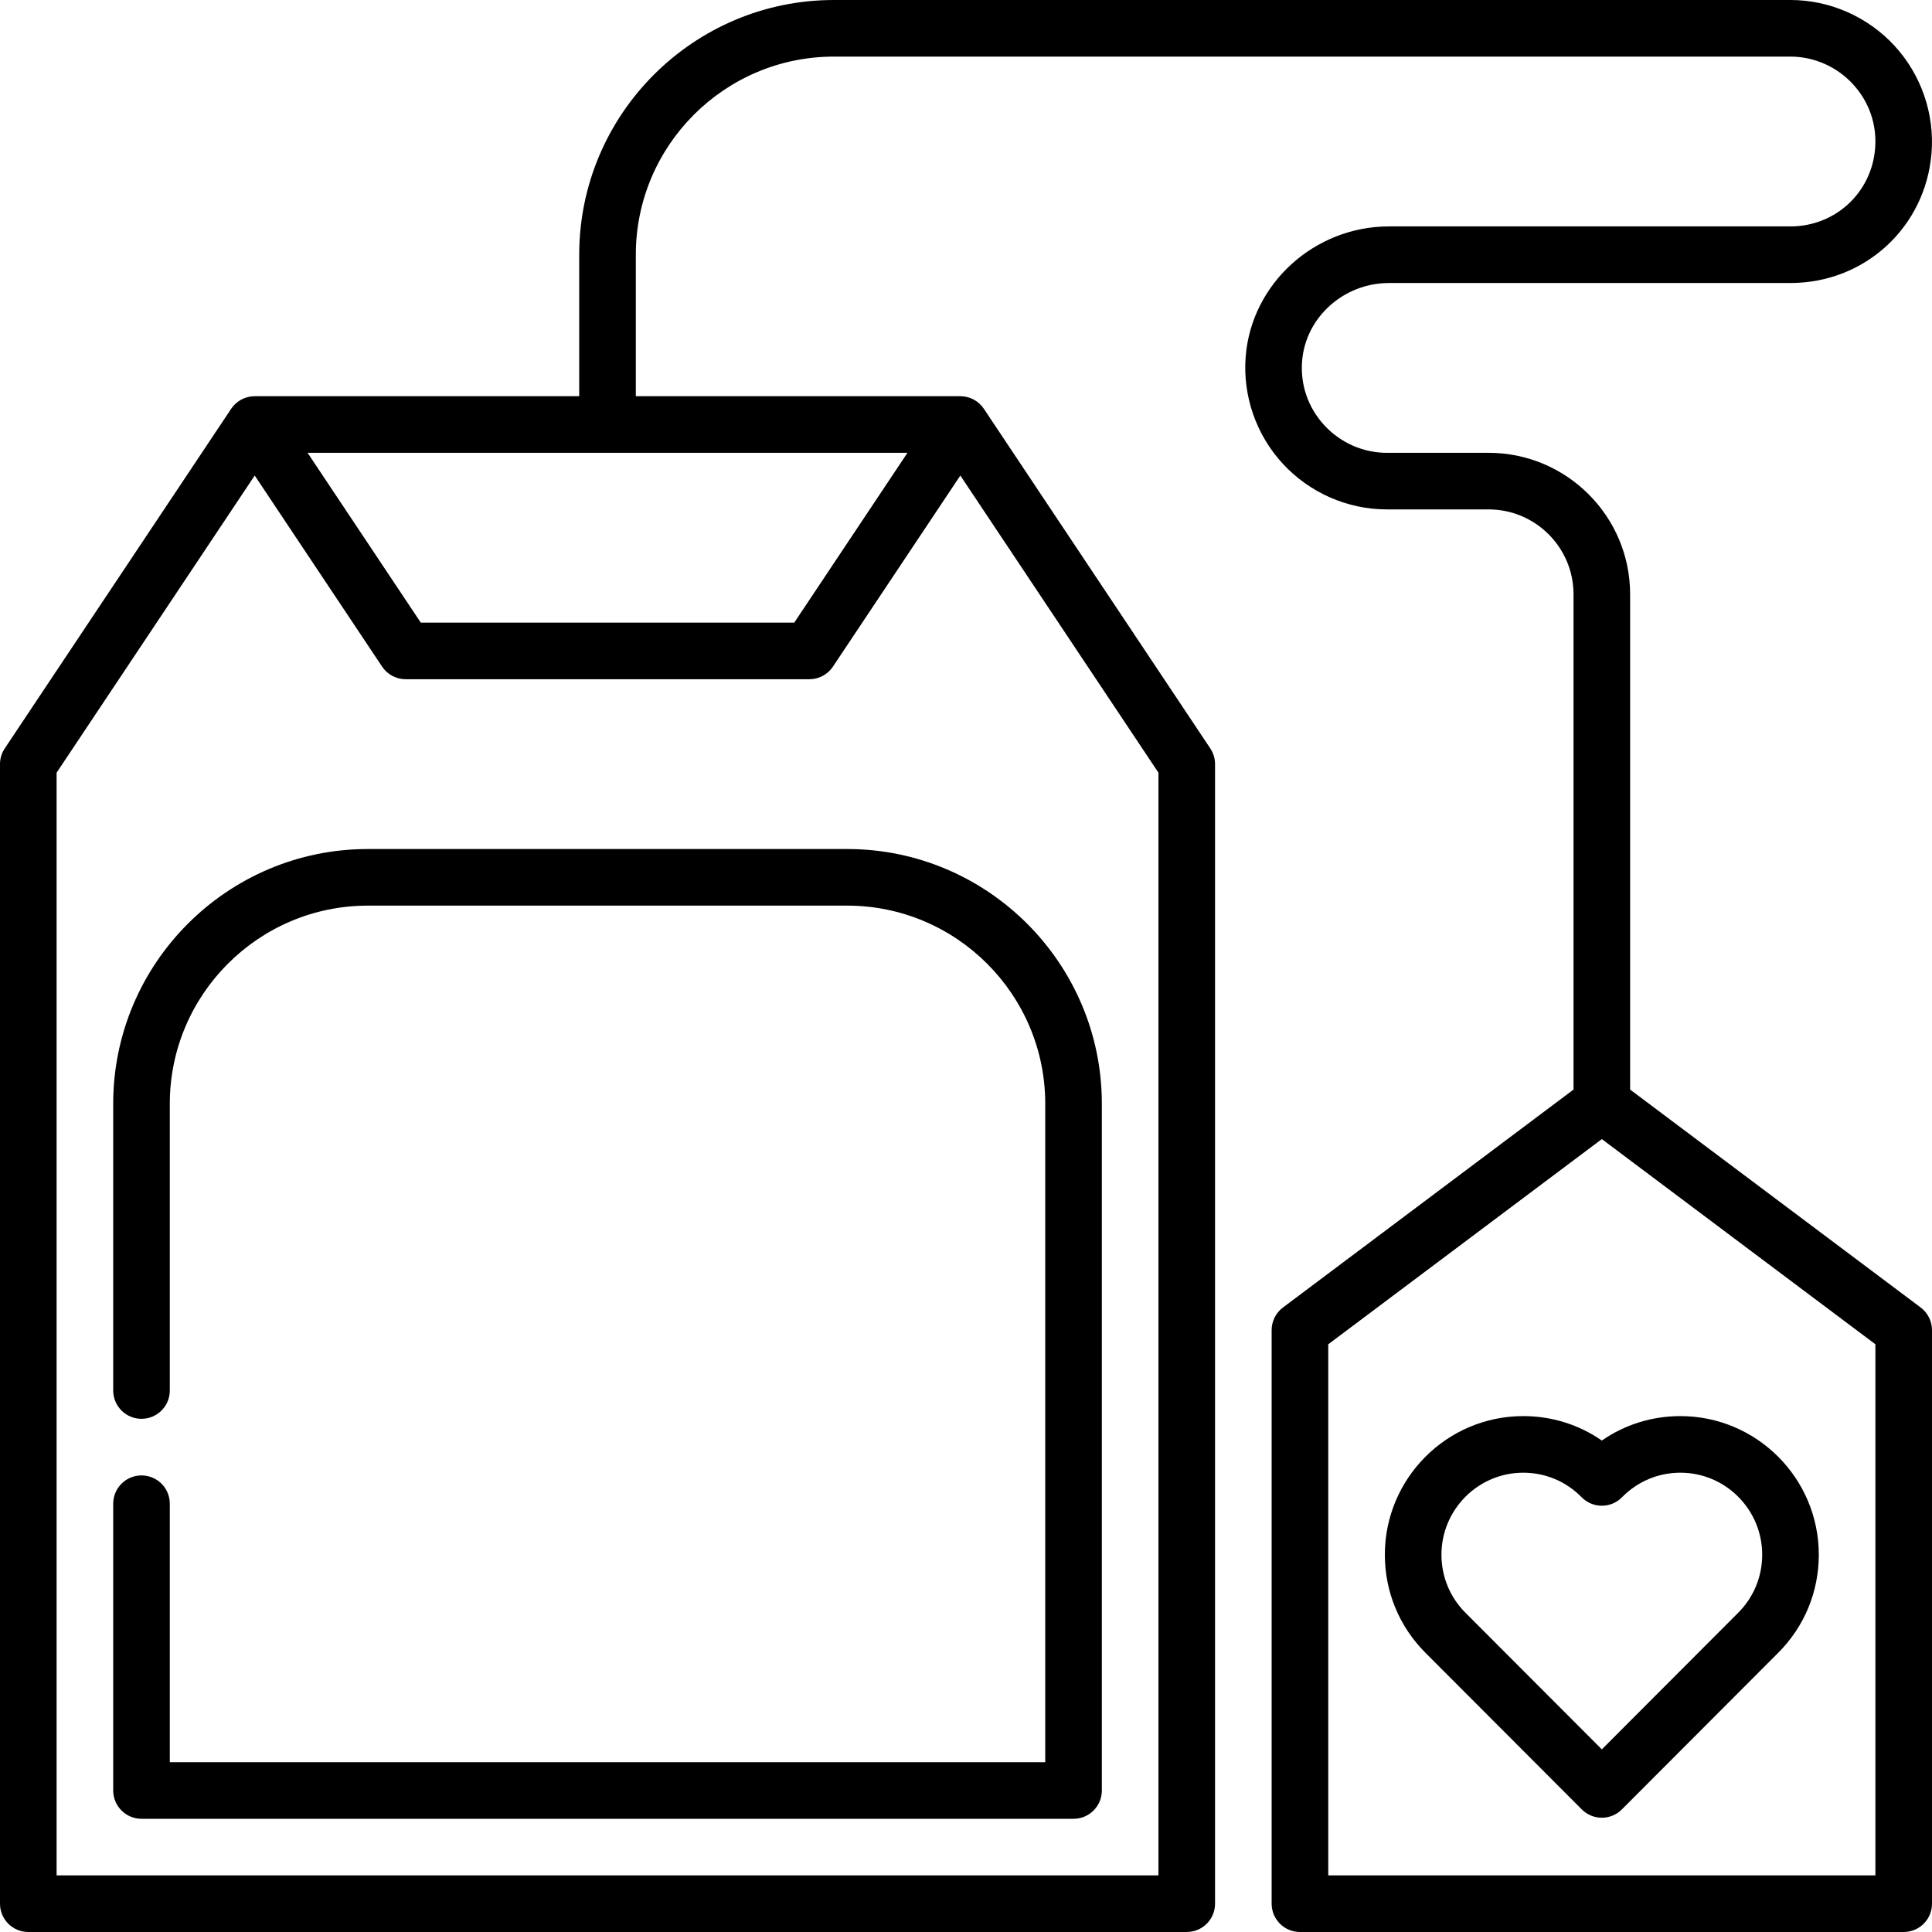 <svg id="Capa_1" enable-background="new 0 0 512 512" height="512" viewBox="0 0 512 512" width="512" xmlns="http://www.w3.org/2000/svg"><path d="m224.5 225h-127c-37.22 0-67.5 30.28-67.5 67.5v76c0 4.143 3.358 7.5 7.5 7.5s7.5-3.357 7.5-7.5v-76c0-28.948 23.551-52.5 52.5-52.5h127c28.949 0 52.5 23.552 52.5 52.5v174.5h-232v-68.5c0-4.143-3.358-7.5-7.5-7.5s-7.5 3.357-7.5 7.5v76c0 4.143 3.358 7.5 7.5 7.5h247c4.142 0 7.5-3.357 7.5-7.5v-182c0-37.22-30.28-67.5-67.5-67.5z"/><path d="m403.683 375.28c-20.227 0-36.683 16.479-36.683 36.736 0 9.81 3.814 19.033 10.739 25.973l41.453 41.529c1.407 1.409 3.316 2.201 5.308 2.201s3.901-.792 5.308-2.201l41.453-41.53c6.925-6.938 10.739-16.162 10.739-25.971 0-20.257-16.456-36.736-36.683-36.736-7.554 0-14.745 2.266-20.817 6.479-6.072-4.214-13.263-6.48-20.817-6.48zm41.634 15c11.956 0 21.683 9.751 21.683 21.736 0 5.809-2.257 11.27-6.355 15.375l-36.145 36.213-36.144-36.211c-4.099-4.106-6.356-9.567-6.356-15.376 0-11.985 9.727-21.736 21.683-21.736 5.858 0 11.349 2.311 15.461 6.505 1.411 1.438 3.341 2.249 5.355 2.249s3.945-.811 5.355-2.249c4.114-4.195 9.605-6.506 15.463-6.506z"/><path d="m509 346.5-77-57.75v-131.25c0-20.678-16.822-37.5-37.5-37.5h-27c-6.232 0-12.254-2.653-16.523-7.28-4.316-4.679-6.413-10.741-5.902-17.07.934-11.58 11.05-20.65 23.029-20.65h106.396c19.724 0 35.792-14.808 37.376-34.444.839-10.398-2.744-20.767-9.829-28.446-7.099-7.696-17.14-12.11-27.547-12.11h-253.5c-37.22 0-67.5 30.28-67.5 67.5v37.5h-86c-2.508 0-4.85 1.253-6.24 3.34l-60 90c-.822 1.231-1.26 2.68-1.26 4.16v302c0 4.143 3.358 7.5 7.5 7.5h307c4.142 0 7.5-3.357 7.5-7.5v-302c0-1.48-.438-2.929-1.26-4.16l-60-90c-1.391-2.087-3.732-3.34-6.24-3.34h-86v-37.5c0-28.948 23.551-52.5 52.5-52.5h253.5c6.232 0 12.254 2.653 16.523 7.28 4.316 4.679 6.413 10.741 5.902 17.07-.949 11.772-10.59 20.65-22.425 20.65h-106.396c-19.74 0-36.423 15.13-37.981 34.444-.839 10.398 2.744 20.767 9.829 28.446 7.1 7.695 17.141 12.109 27.547 12.109h27c12.407 0 22.5 10.094 22.5 22.5v131.25l-77 57.75c-1.889 1.416-3 3.64-3 6v152c0 4.143 3.358 7.5 7.5 7.5h160c4.142 0 7.5-3.357 7.5-7.5v-152c.001-2.359-1.11-4.583-2.999-5.999zm-268.514-226.5-30 45h-98.973l-30-45zm66.514 377h-292v-292.229l52.5-78.75 33.76 50.64c1.391 2.087 3.732 3.34 6.24 3.34h107c2.508 0 4.85-1.253 6.24-3.34l33.76-50.64 52.5 78.75zm190 0h-145v-140.75l72.5-54.375 72.5 54.375z"/></svg>